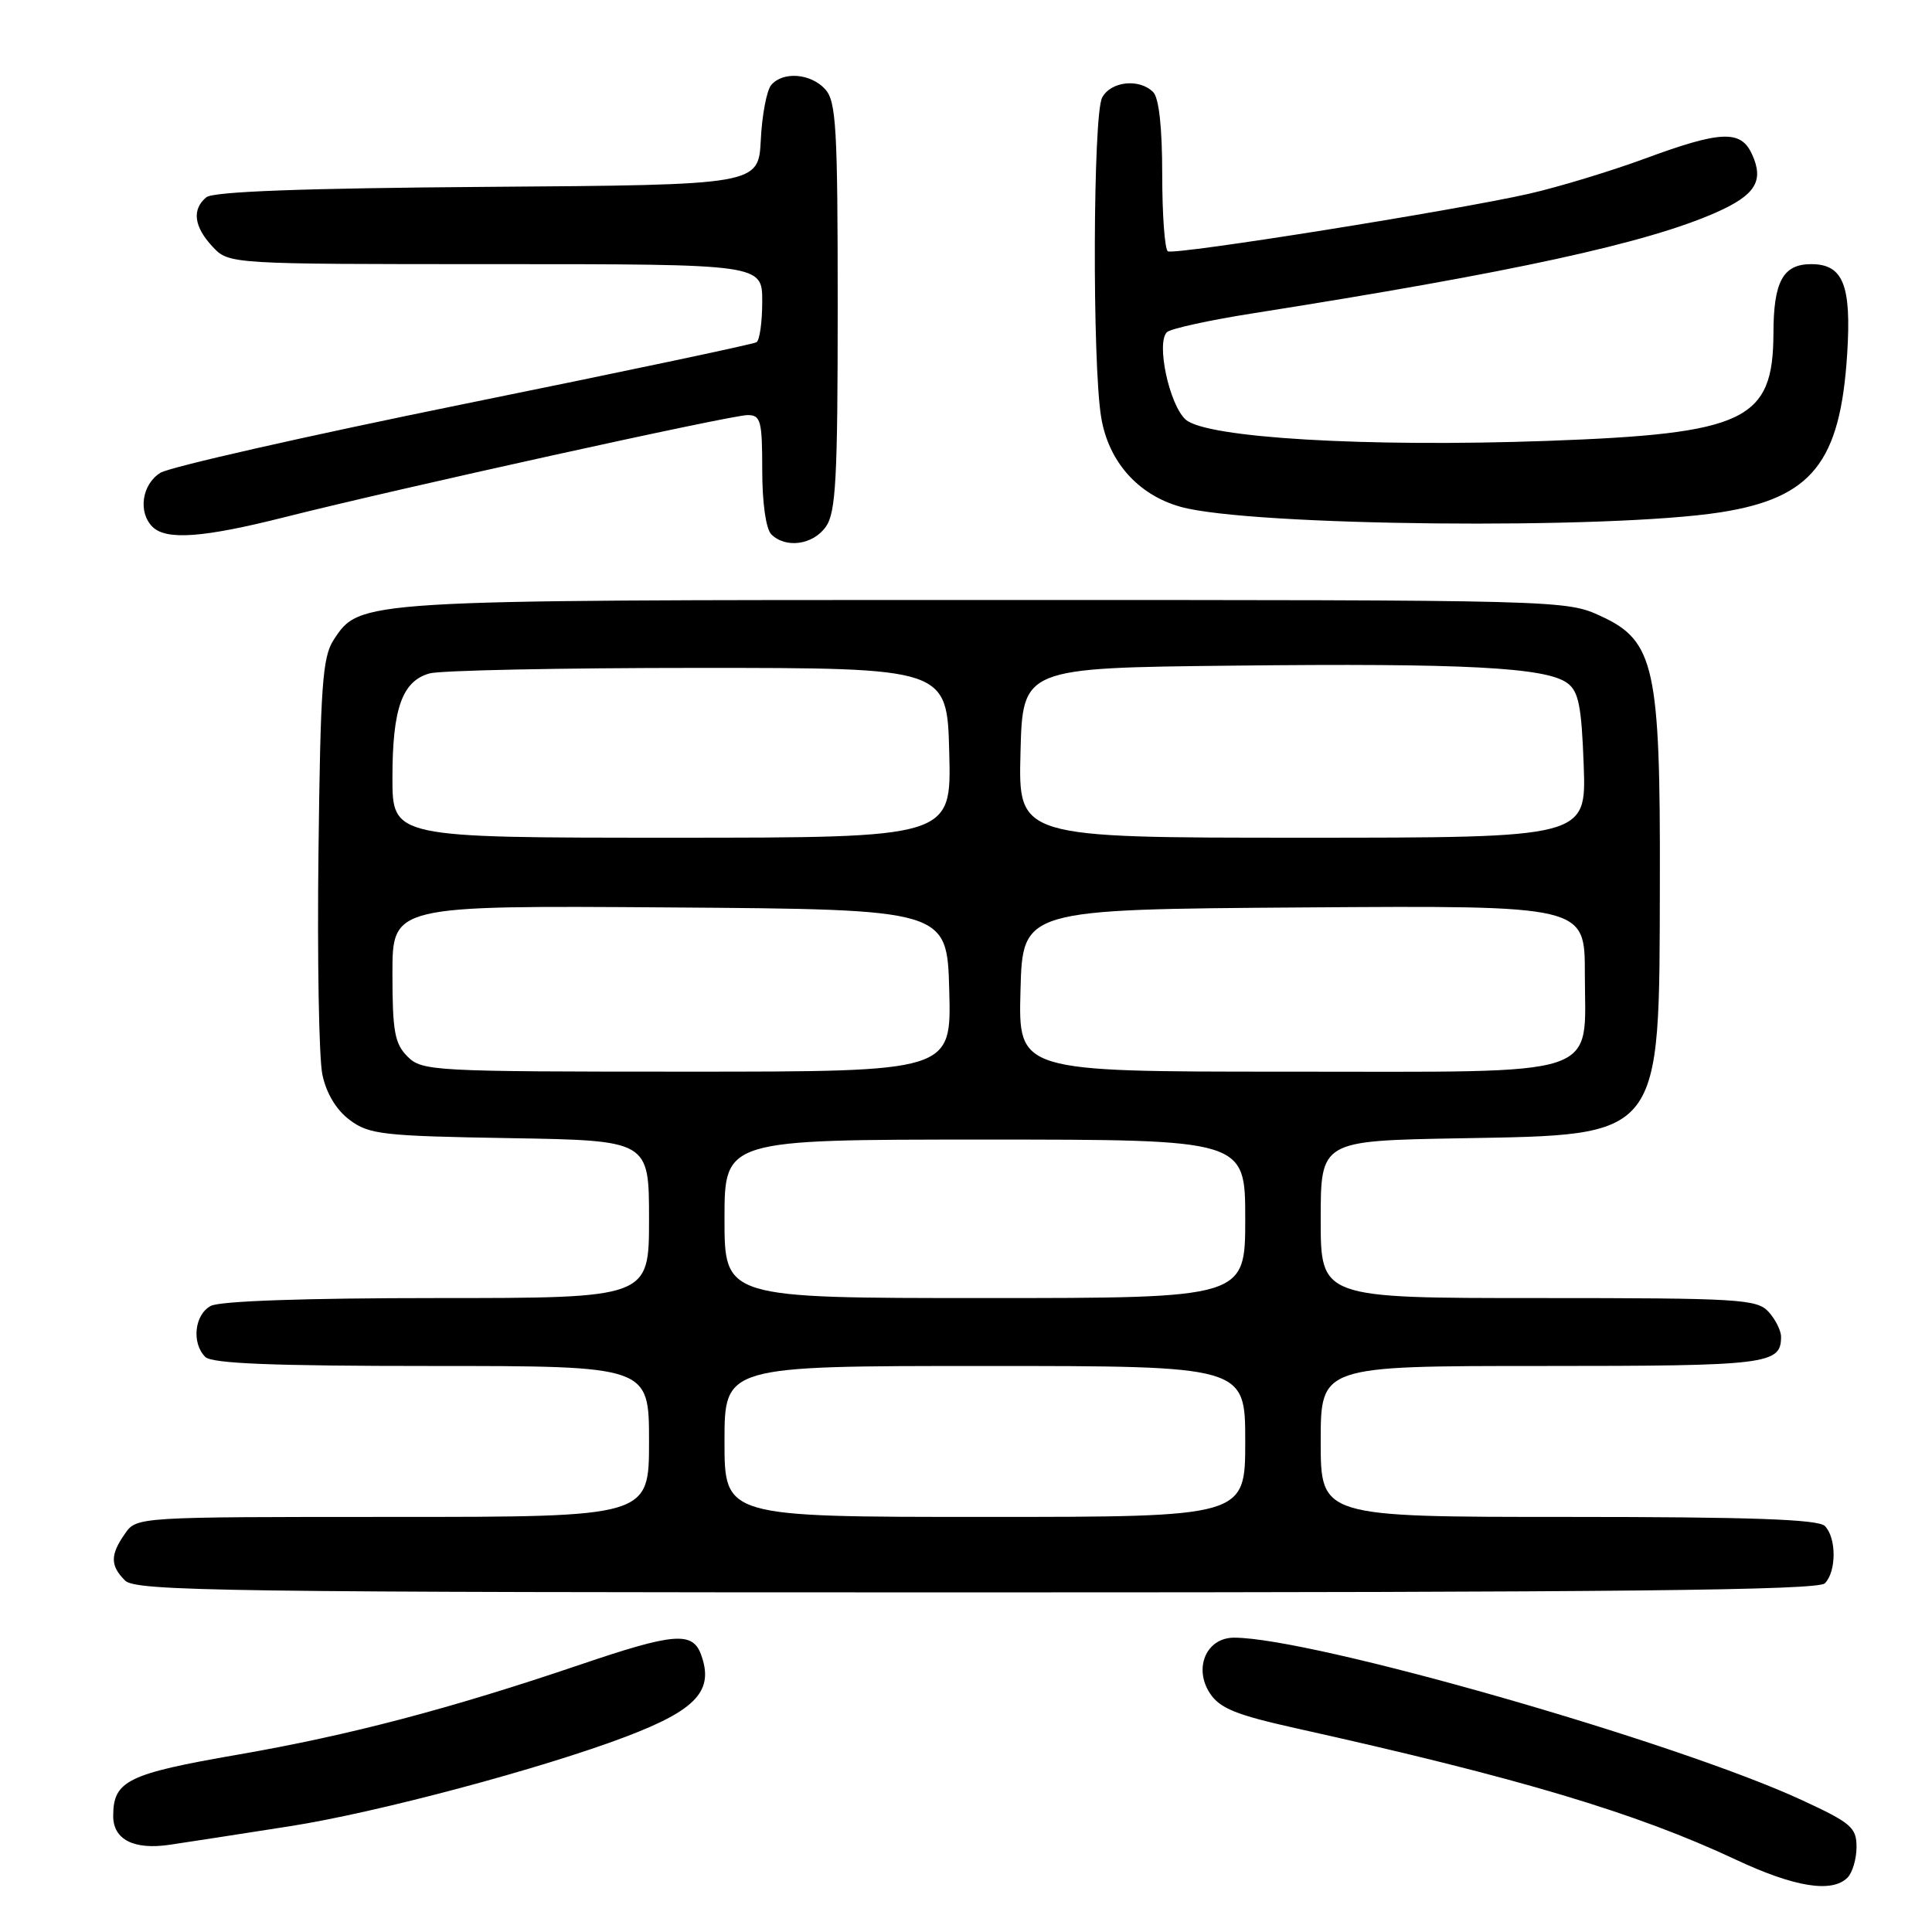 <?xml version="1.0" encoding="UTF-8" standalone="no"?>
<!DOCTYPE svg PUBLIC "-//W3C//DTD SVG 1.1//EN" "http://www.w3.org/Graphics/SVG/1.1/DTD/svg11.dtd" >
<svg xmlns="http://www.w3.org/2000/svg" xmlns:xlink="http://www.w3.org/1999/xlink" version="1.1" viewBox="0 0 256 256">
 <g >
 <path fill="currentColor"
d=" M 244.80 248.80 C 245.46 248.14 246.00 246.31 246.00 244.73 C 246.00 242.15 245.28 241.54 238.73 238.51 C 221.94 230.76 173.85 217.00 163.52 217.00 C 159.86 217.00 158.12 221.01 160.32 224.37 C 161.63 226.36 163.77 227.23 171.71 229.00 C 201.27 235.57 216.79 240.21 230.00 246.41 C 237.78 250.06 242.74 250.86 244.80 248.80 Z  M 38.50 241.97 C 49.95 240.18 71.80 234.35 82.93 230.12 C 92.33 226.55 94.65 224.00 92.88 219.21 C 91.75 216.16 89.26 216.37 76.95 220.55 C 59.63 226.43 46.24 229.95 31.51 232.50 C 16.88 235.04 15.00 235.96 15.00 240.64 C 15.00 243.76 17.75 245.15 22.50 244.44 C 24.70 244.12 31.90 243.00 38.50 241.97 Z  M 241.80 209.80 C 243.35 208.25 243.35 203.75 241.80 202.20 C 240.92 201.32 231.98 201.00 207.80 201.00 C 175.00 201.00 175.00 201.00 175.00 191.00 C 175.00 181.00 175.00 181.00 204.30 181.00 C 234.25 181.00 236.00 180.79 236.00 177.13 C 236.00 176.32 235.26 174.83 234.35 173.83 C 232.81 172.14 230.52 172.00 203.85 172.00 C 175.00 172.00 175.00 172.00 175.00 161.58 C 175.00 151.16 175.00 151.16 193.43 150.83 C 220.46 150.35 219.86 151.12 219.94 116.93 C 220.01 88.50 219.23 84.92 212.19 81.67 C 207.51 79.50 207.35 79.50 130.50 79.50 C 47.30 79.50 47.70 79.48 44.21 84.79 C 42.73 87.06 42.46 90.84 42.20 112.95 C 42.03 127.00 42.26 140.26 42.72 142.41 C 43.25 144.90 44.57 147.09 46.35 148.41 C 48.90 150.32 50.71 150.53 67.57 150.81 C 86.00 151.12 86.00 151.12 86.00 161.56 C 86.00 172.00 86.00 172.00 57.93 172.00 C 40.50 172.00 29.14 172.39 27.93 173.04 C 25.77 174.19 25.36 177.96 27.20 179.80 C 28.08 180.68 36.13 181.00 57.20 181.00 C 86.00 181.00 86.00 181.00 86.00 191.00 C 86.00 201.00 86.00 201.00 52.06 201.00 C 18.11 201.00 18.11 201.00 16.56 203.22 C 14.59 206.03 14.59 207.45 16.57 209.43 C 17.98 210.84 29.59 211.00 129.37 211.00 C 214.55 211.00 240.88 210.72 241.80 209.80 Z  M 109.44 69.78 C 110.76 67.90 111.00 63.38 111.00 40.61 C 111.00 16.93 110.80 13.44 109.35 11.83 C 107.43 9.71 103.72 9.43 102.18 11.28 C 101.59 11.99 100.97 15.25 100.81 18.53 C 100.50 24.50 100.50 24.50 64.59 24.76 C 40.11 24.94 28.25 25.38 27.34 26.14 C 25.40 27.74 25.69 30.04 28.17 32.69 C 30.35 35.00 30.35 35.00 65.67 35.00 C 101.00 35.00 101.00 35.00 101.00 39.94 C 101.00 42.66 100.66 45.09 100.24 45.35 C 99.83 45.61 82.39 49.29 61.49 53.53 C 40.60 57.78 22.49 61.88 21.25 62.65 C 18.81 64.17 18.26 67.86 20.20 69.80 C 22.01 71.61 26.90 71.26 37.71 68.53 C 52.76 64.73 96.88 55.00 99.06 55.00 C 100.80 55.00 101.00 55.74 101.00 62.30 C 101.00 66.64 101.49 70.09 102.20 70.80 C 104.11 72.71 107.75 72.20 109.44 69.78 Z  M 228.00 67.88 C 240.09 65.98 243.85 61.27 244.76 46.91 C 245.34 37.78 244.23 35.00 240.00 35.00 C 236.26 35.00 235.00 37.30 234.99 44.18 C 234.95 55.73 231.28 57.47 205.04 58.42 C 181.06 59.28 159.79 58.03 157.10 55.59 C 154.93 53.63 153.17 45.40 154.63 44.01 C 155.11 43.55 160.22 42.43 166.00 41.52 C 200.50 36.08 218.17 32.23 227.40 28.15 C 232.61 25.84 233.77 23.97 232.15 20.44 C 230.68 17.19 228.03 17.30 217.97 21.01 C 213.49 22.66 206.59 24.76 202.66 25.66 C 192.97 27.87 155.69 33.82 154.75 33.30 C 154.34 33.07 154.00 28.50 154.00 23.14 C 154.00 16.90 153.57 12.97 152.80 12.20 C 150.96 10.36 147.19 10.77 146.04 12.93 C 144.82 15.20 144.72 48.10 145.91 55.29 C 146.88 61.17 150.79 65.58 156.45 67.16 C 165.66 69.73 213.20 70.20 228.00 67.88 Z  M 96.00 191.00 C 96.00 181.00 96.00 181.00 130.50 181.00 C 165.00 181.00 165.00 181.00 165.00 191.00 C 165.00 201.00 165.00 201.00 130.50 201.00 C 96.00 201.00 96.00 201.00 96.00 191.00 Z  M 96.00 161.50 C 96.00 151.00 96.00 151.00 130.50 151.00 C 165.00 151.00 165.00 151.00 165.00 161.50 C 165.00 172.00 165.00 172.00 130.50 172.00 C 96.00 172.00 96.00 172.00 96.00 161.50 Z  M 54.00 140.00 C 52.30 138.30 52.00 136.67 52.00 128.99 C 52.00 119.98 52.00 119.98 88.75 120.24 C 125.50 120.50 125.50 120.50 125.78 131.25 C 126.07 142.00 126.07 142.00 91.03 142.00 C 57.33 142.00 55.92 141.92 54.00 140.00 Z  M 135.22 131.25 C 135.50 120.50 135.50 120.50 172.75 120.24 C 210.00 119.98 210.00 119.98 210.00 128.99 C 210.00 143.02 213.09 142.00 170.47 142.00 C 134.93 142.00 134.93 142.00 135.22 131.25 Z  M 52.00 103.05 C 52.00 93.87 53.29 90.25 56.92 89.23 C 58.34 88.83 74.35 88.50 92.50 88.50 C 125.50 88.50 125.50 88.50 125.78 99.75 C 126.07 111.00 126.07 111.00 89.03 111.00 C 52.00 111.00 52.00 111.00 52.00 103.05 Z  M 135.22 99.75 C 135.50 88.50 135.50 88.50 163.50 88.20 C 193.99 87.86 204.83 88.43 207.66 90.50 C 209.18 91.60 209.56 93.53 209.85 101.42 C 210.19 111.00 210.19 111.00 172.56 111.00 C 134.93 111.00 134.93 111.00 135.22 99.75 Z "/>
</g>
</svg>